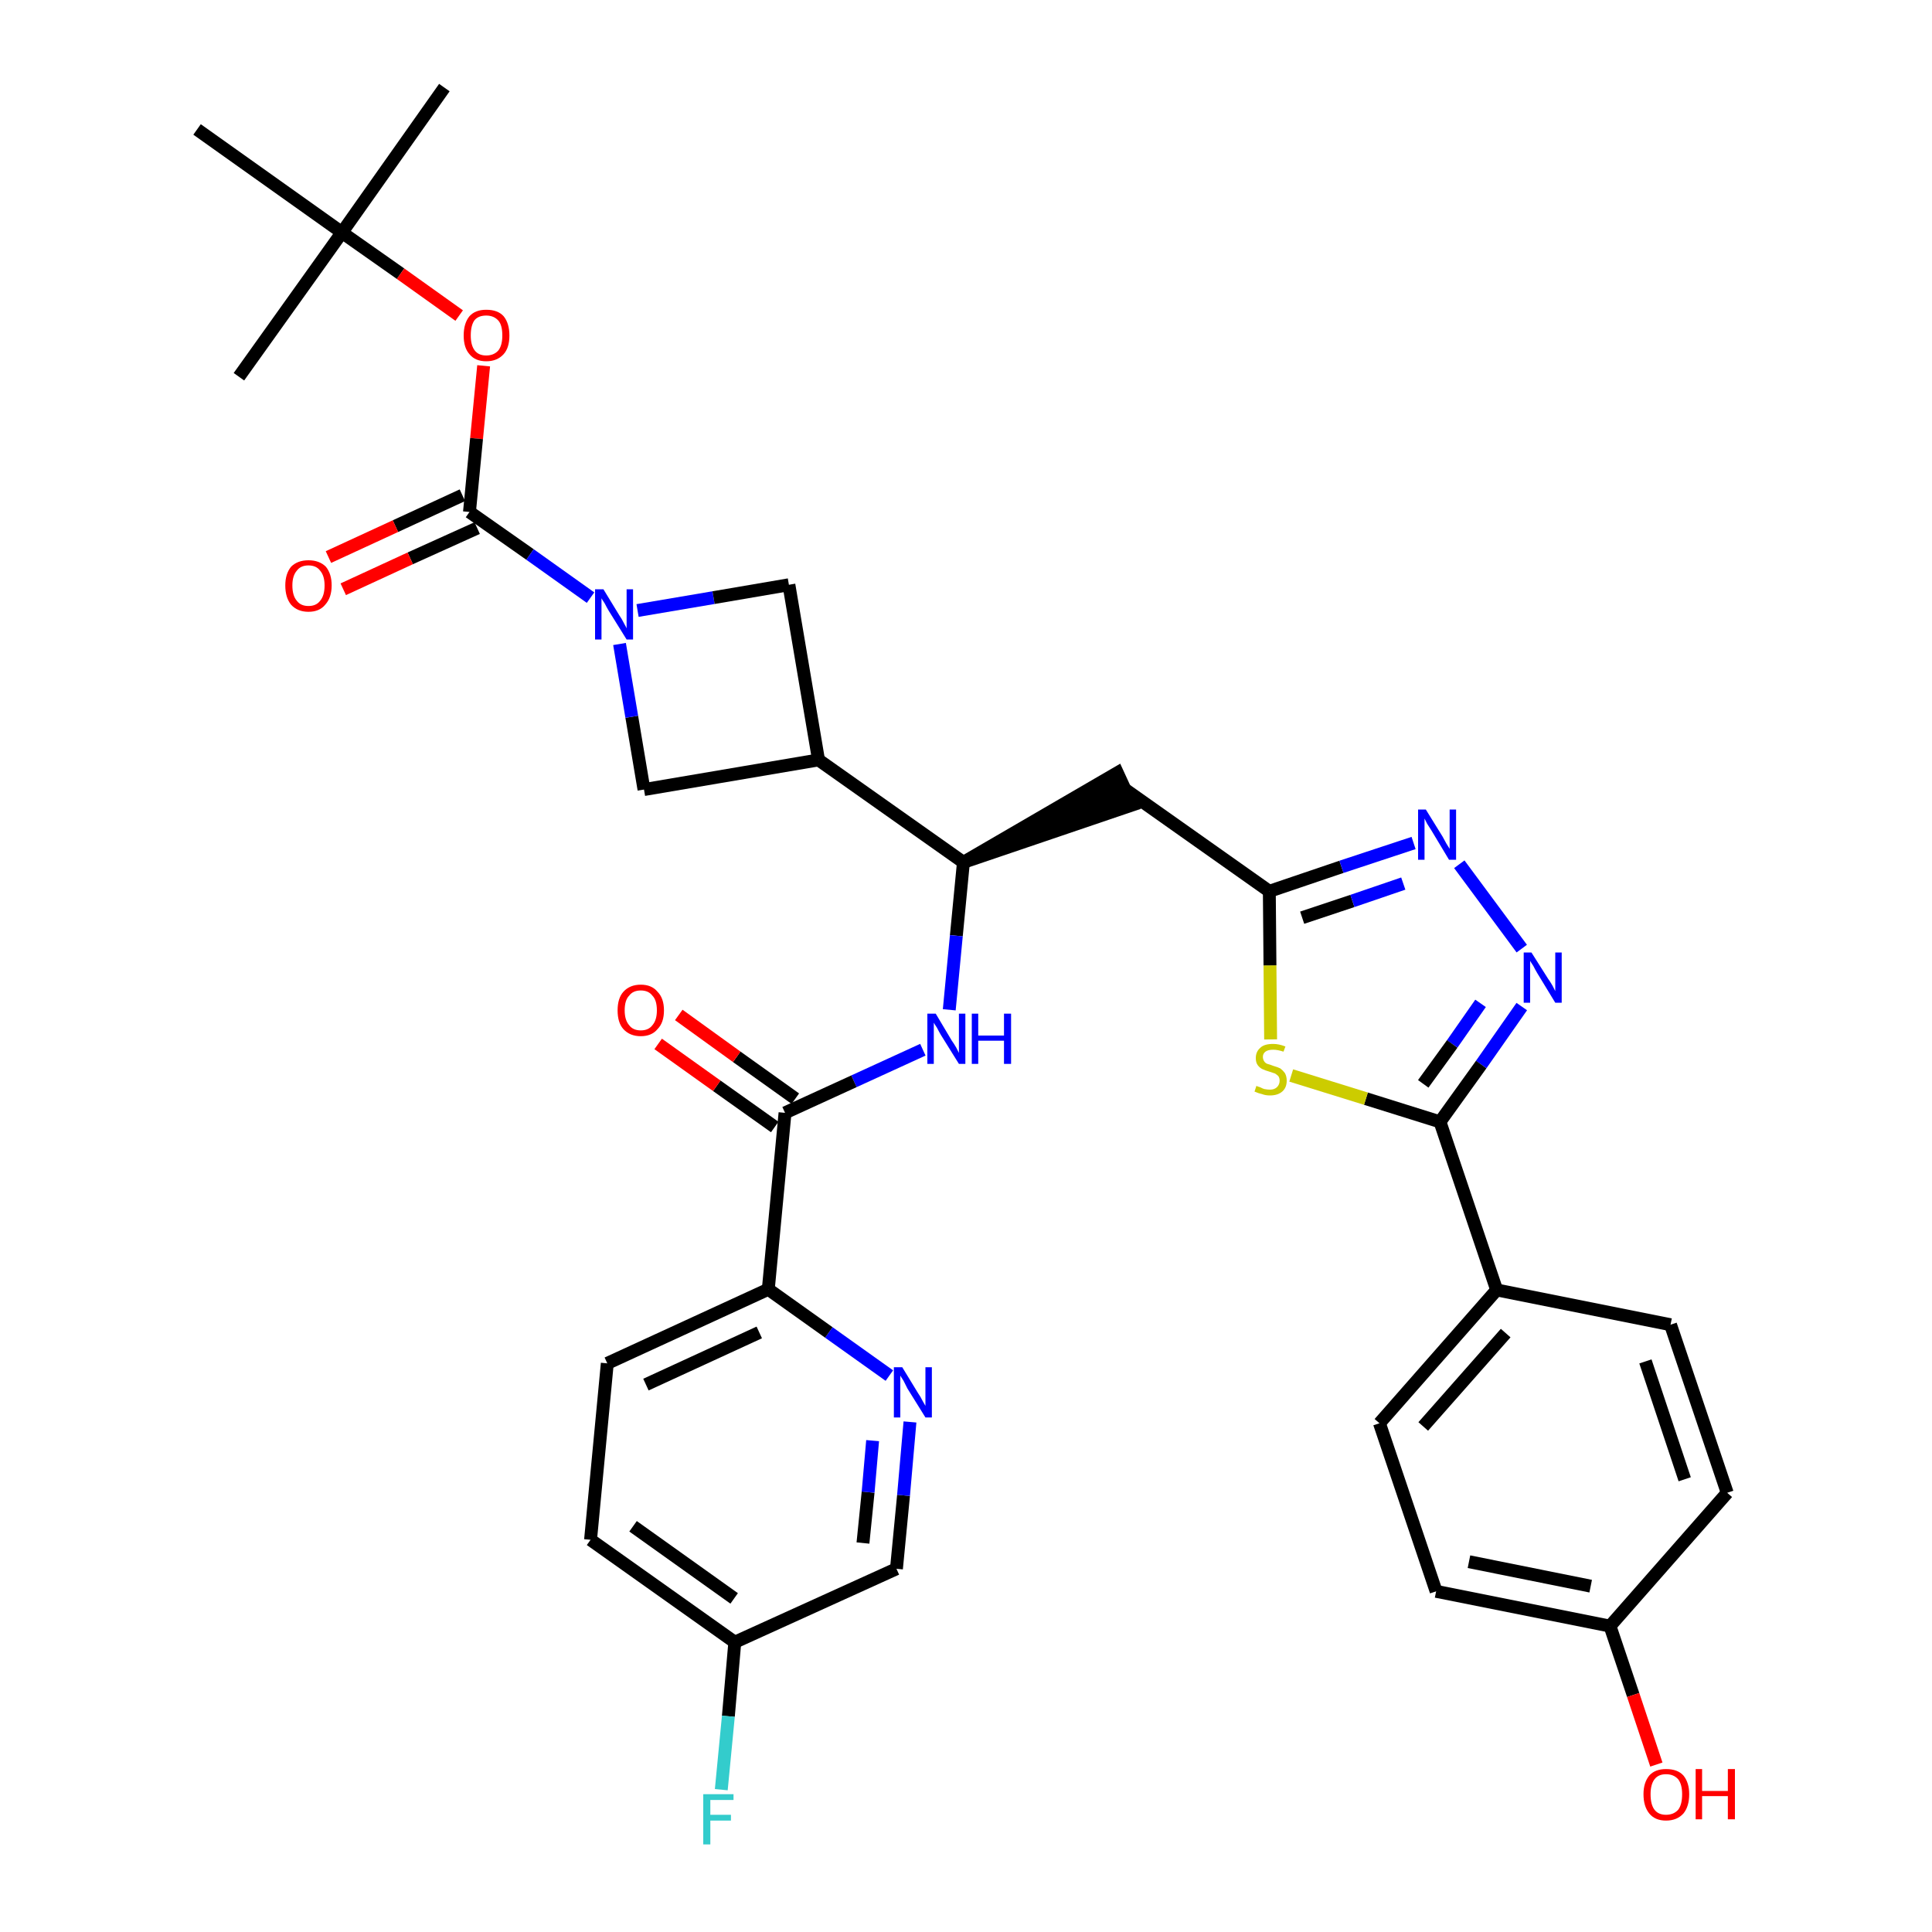 <?xml version='1.0' encoding='iso-8859-1'?>
<svg version='1.1' baseProfile='full'
              xmlns='http://www.w3.org/2000/svg'
                      xmlns:rdkit='http://www.rdkit.org/xml'
                      xmlns:xlink='http://www.w3.org/1999/xlink'
                  xml:space='preserve'
width='300px' height='300px' viewBox='0 0 300 300'>
<!-- END OF HEADER -->
<path class='bond-0 atom-0 atom-1' d='M 69.0,13.6 L 53.1,36.1' style='fill:none;fill-rule:evenodd;stroke:#000000;stroke-width:2.0px;stroke-linecap:butt;stroke-linejoin:miter;stroke-opacity:1' />
<path class='bond-1 atom-1 atom-2' d='M 53.1,36.1 L 37.1,58.5' style='fill:none;fill-rule:evenodd;stroke:#000000;stroke-width:2.0px;stroke-linecap:butt;stroke-linejoin:miter;stroke-opacity:1' />
<path class='bond-2 atom-1 atom-3' d='M 53.1,36.1 L 30.6,20.1' style='fill:none;fill-rule:evenodd;stroke:#000000;stroke-width:2.0px;stroke-linecap:butt;stroke-linejoin:miter;stroke-opacity:1' />
<path class='bond-3 atom-1 atom-4' d='M 53.1,36.1 L 62.2,42.5' style='fill:none;fill-rule:evenodd;stroke:#000000;stroke-width:2.0px;stroke-linecap:butt;stroke-linejoin:miter;stroke-opacity:1' />
<path class='bond-3 atom-1 atom-4' d='M 62.2,42.5 L 71.3,49.0' style='fill:none;fill-rule:evenodd;stroke:#FF0000;stroke-width:2.0px;stroke-linecap:butt;stroke-linejoin:miter;stroke-opacity:1' />
<path class='bond-4 atom-4 atom-5' d='M 75.1,56.8 L 74.0,68.1' style='fill:none;fill-rule:evenodd;stroke:#FF0000;stroke-width:2.0px;stroke-linecap:butt;stroke-linejoin:miter;stroke-opacity:1' />
<path class='bond-4 atom-4 atom-5' d='M 74.0,68.1 L 72.9,79.5' style='fill:none;fill-rule:evenodd;stroke:#000000;stroke-width:2.0px;stroke-linecap:butt;stroke-linejoin:miter;stroke-opacity:1' />
<path class='bond-5 atom-5 atom-6' d='M 71.8,76.9 L 61.4,81.7' style='fill:none;fill-rule:evenodd;stroke:#000000;stroke-width:2.0px;stroke-linecap:butt;stroke-linejoin:miter;stroke-opacity:1' />
<path class='bond-5 atom-5 atom-6' d='M 61.4,81.7 L 51.0,86.5' style='fill:none;fill-rule:evenodd;stroke:#FF0000;stroke-width:2.0px;stroke-linecap:butt;stroke-linejoin:miter;stroke-opacity:1' />
<path class='bond-5 atom-5 atom-6' d='M 74.1,82.0 L 63.7,86.7' style='fill:none;fill-rule:evenodd;stroke:#000000;stroke-width:2.0px;stroke-linecap:butt;stroke-linejoin:miter;stroke-opacity:1' />
<path class='bond-5 atom-5 atom-6' d='M 63.7,86.7 L 53.3,91.5' style='fill:none;fill-rule:evenodd;stroke:#FF0000;stroke-width:2.0px;stroke-linecap:butt;stroke-linejoin:miter;stroke-opacity:1' />
<path class='bond-6 atom-5 atom-7' d='M 72.9,79.5 L 82.3,86.1' style='fill:none;fill-rule:evenodd;stroke:#000000;stroke-width:2.0px;stroke-linecap:butt;stroke-linejoin:miter;stroke-opacity:1' />
<path class='bond-6 atom-5 atom-7' d='M 82.3,86.1 L 91.7,92.8' style='fill:none;fill-rule:evenodd;stroke:#0000FF;stroke-width:2.0px;stroke-linecap:butt;stroke-linejoin:miter;stroke-opacity:1' />
<path class='bond-7 atom-7 atom-8' d='M 99.0,94.8 L 110.8,92.8' style='fill:none;fill-rule:evenodd;stroke:#0000FF;stroke-width:2.0px;stroke-linecap:butt;stroke-linejoin:miter;stroke-opacity:1' />
<path class='bond-7 atom-7 atom-8' d='M 110.8,92.8 L 122.5,90.8' style='fill:none;fill-rule:evenodd;stroke:#000000;stroke-width:2.0px;stroke-linecap:butt;stroke-linejoin:miter;stroke-opacity:1' />
<path class='bond-34 atom-34 atom-7' d='M 100.0,122.6 L 98.1,111.3' style='fill:none;fill-rule:evenodd;stroke:#000000;stroke-width:2.0px;stroke-linecap:butt;stroke-linejoin:miter;stroke-opacity:1' />
<path class='bond-34 atom-34 atom-7' d='M 98.1,111.3 L 96.2,100.0' style='fill:none;fill-rule:evenodd;stroke:#0000FF;stroke-width:2.0px;stroke-linecap:butt;stroke-linejoin:miter;stroke-opacity:1' />
<path class='bond-8 atom-8 atom-9' d='M 122.5,90.8 L 127.1,118.0' style='fill:none;fill-rule:evenodd;stroke:#000000;stroke-width:2.0px;stroke-linecap:butt;stroke-linejoin:miter;stroke-opacity:1' />
<path class='bond-9 atom-9 atom-10' d='M 127.1,118.0 L 149.6,133.9' style='fill:none;fill-rule:evenodd;stroke:#000000;stroke-width:2.0px;stroke-linecap:butt;stroke-linejoin:miter;stroke-opacity:1' />
<path class='bond-33 atom-9 atom-34' d='M 127.1,118.0 L 100.0,122.6' style='fill:none;fill-rule:evenodd;stroke:#000000;stroke-width:2.0px;stroke-linecap:butt;stroke-linejoin:miter;stroke-opacity:1' />
<path class='bond-10 atom-10 atom-11' d='M 149.6,133.9 L 175.8,125.0 L 173.5,120.0 Z' style='fill:#000000;fill-rule:evenodd;fill-opacity:1;stroke:#000000;stroke-width:2.0px;stroke-linecap:butt;stroke-linejoin:miter;stroke-opacity:1;' />
<path class='bond-23 atom-10 atom-24' d='M 149.6,133.9 L 148.5,145.3' style='fill:none;fill-rule:evenodd;stroke:#000000;stroke-width:2.0px;stroke-linecap:butt;stroke-linejoin:miter;stroke-opacity:1' />
<path class='bond-23 atom-10 atom-24' d='M 148.5,145.3 L 147.4,156.8' style='fill:none;fill-rule:evenodd;stroke:#0000FF;stroke-width:2.0px;stroke-linecap:butt;stroke-linejoin:miter;stroke-opacity:1' />
<path class='bond-11 atom-11 atom-12' d='M 174.6,122.5 L 197.1,138.4' style='fill:none;fill-rule:evenodd;stroke:#000000;stroke-width:2.0px;stroke-linecap:butt;stroke-linejoin:miter;stroke-opacity:1' />
<path class='bond-12 atom-12 atom-13' d='M 197.1,138.4 L 208.3,134.6' style='fill:none;fill-rule:evenodd;stroke:#000000;stroke-width:2.0px;stroke-linecap:butt;stroke-linejoin:miter;stroke-opacity:1' />
<path class='bond-12 atom-12 atom-13' d='M 208.3,134.6 L 219.5,130.9' style='fill:none;fill-rule:evenodd;stroke:#0000FF;stroke-width:2.0px;stroke-linecap:butt;stroke-linejoin:miter;stroke-opacity:1' />
<path class='bond-12 atom-12 atom-13' d='M 202.2,142.5 L 210.0,139.9' style='fill:none;fill-rule:evenodd;stroke:#000000;stroke-width:2.0px;stroke-linecap:butt;stroke-linejoin:miter;stroke-opacity:1' />
<path class='bond-12 atom-12 atom-13' d='M 210.0,139.9 L 217.9,137.2' style='fill:none;fill-rule:evenodd;stroke:#0000FF;stroke-width:2.0px;stroke-linecap:butt;stroke-linejoin:miter;stroke-opacity:1' />
<path class='bond-35 atom-23 atom-12' d='M 197.3,161.4 L 197.2,149.9' style='fill:none;fill-rule:evenodd;stroke:#CCCC00;stroke-width:2.0px;stroke-linecap:butt;stroke-linejoin:miter;stroke-opacity:1' />
<path class='bond-35 atom-23 atom-12' d='M 197.2,149.9 L 197.1,138.4' style='fill:none;fill-rule:evenodd;stroke:#000000;stroke-width:2.0px;stroke-linecap:butt;stroke-linejoin:miter;stroke-opacity:1' />
<path class='bond-13 atom-13 atom-14' d='M 226.6,134.2 L 236.3,147.3' style='fill:none;fill-rule:evenodd;stroke:#0000FF;stroke-width:2.0px;stroke-linecap:butt;stroke-linejoin:miter;stroke-opacity:1' />
<path class='bond-14 atom-14 atom-15' d='M 236.3,156.3 L 230.0,165.3' style='fill:none;fill-rule:evenodd;stroke:#0000FF;stroke-width:2.0px;stroke-linecap:butt;stroke-linejoin:miter;stroke-opacity:1' />
<path class='bond-14 atom-14 atom-15' d='M 230.0,165.3 L 223.6,174.2' style='fill:none;fill-rule:evenodd;stroke:#000000;stroke-width:2.0px;stroke-linecap:butt;stroke-linejoin:miter;stroke-opacity:1' />
<path class='bond-14 atom-14 atom-15' d='M 229.9,155.8 L 225.5,162.1' style='fill:none;fill-rule:evenodd;stroke:#0000FF;stroke-width:2.0px;stroke-linecap:butt;stroke-linejoin:miter;stroke-opacity:1' />
<path class='bond-14 atom-14 atom-15' d='M 225.5,162.1 L 221.0,168.3' style='fill:none;fill-rule:evenodd;stroke:#000000;stroke-width:2.0px;stroke-linecap:butt;stroke-linejoin:miter;stroke-opacity:1' />
<path class='bond-15 atom-15 atom-16' d='M 223.6,174.2 L 232.4,200.3' style='fill:none;fill-rule:evenodd;stroke:#000000;stroke-width:2.0px;stroke-linecap:butt;stroke-linejoin:miter;stroke-opacity:1' />
<path class='bond-22 atom-15 atom-23' d='M 223.6,174.2 L 212.1,170.6' style='fill:none;fill-rule:evenodd;stroke:#000000;stroke-width:2.0px;stroke-linecap:butt;stroke-linejoin:miter;stroke-opacity:1' />
<path class='bond-22 atom-15 atom-23' d='M 212.1,170.6 L 200.5,167.0' style='fill:none;fill-rule:evenodd;stroke:#CCCC00;stroke-width:2.0px;stroke-linecap:butt;stroke-linejoin:miter;stroke-opacity:1' />
<path class='bond-16 atom-16 atom-17' d='M 232.4,200.3 L 214.2,221.0' style='fill:none;fill-rule:evenodd;stroke:#000000;stroke-width:2.0px;stroke-linecap:butt;stroke-linejoin:miter;stroke-opacity:1' />
<path class='bond-16 atom-16 atom-17' d='M 233.8,207.0 L 221.0,221.5' style='fill:none;fill-rule:evenodd;stroke:#000000;stroke-width:2.0px;stroke-linecap:butt;stroke-linejoin:miter;stroke-opacity:1' />
<path class='bond-37 atom-22 atom-16' d='M 259.4,205.7 L 232.4,200.3' style='fill:none;fill-rule:evenodd;stroke:#000000;stroke-width:2.0px;stroke-linecap:butt;stroke-linejoin:miter;stroke-opacity:1' />
<path class='bond-17 atom-17 atom-18' d='M 214.2,221.0 L 223.0,247.1' style='fill:none;fill-rule:evenodd;stroke:#000000;stroke-width:2.0px;stroke-linecap:butt;stroke-linejoin:miter;stroke-opacity:1' />
<path class='bond-18 atom-18 atom-19' d='M 223.0,247.1 L 250.0,252.5' style='fill:none;fill-rule:evenodd;stroke:#000000;stroke-width:2.0px;stroke-linecap:butt;stroke-linejoin:miter;stroke-opacity:1' />
<path class='bond-18 atom-18 atom-19' d='M 228.1,242.5 L 247.0,246.3' style='fill:none;fill-rule:evenodd;stroke:#000000;stroke-width:2.0px;stroke-linecap:butt;stroke-linejoin:miter;stroke-opacity:1' />
<path class='bond-19 atom-19 atom-20' d='M 250.0,252.5 L 253.6,263.2' style='fill:none;fill-rule:evenodd;stroke:#000000;stroke-width:2.0px;stroke-linecap:butt;stroke-linejoin:miter;stroke-opacity:1' />
<path class='bond-19 atom-19 atom-20' d='M 253.6,263.2 L 257.2,274.0' style='fill:none;fill-rule:evenodd;stroke:#FF0000;stroke-width:2.0px;stroke-linecap:butt;stroke-linejoin:miter;stroke-opacity:1' />
<path class='bond-20 atom-19 atom-21' d='M 250.0,252.5 L 268.2,231.8' style='fill:none;fill-rule:evenodd;stroke:#000000;stroke-width:2.0px;stroke-linecap:butt;stroke-linejoin:miter;stroke-opacity:1' />
<path class='bond-21 atom-21 atom-22' d='M 268.2,231.8 L 259.4,205.7' style='fill:none;fill-rule:evenodd;stroke:#000000;stroke-width:2.0px;stroke-linecap:butt;stroke-linejoin:miter;stroke-opacity:1' />
<path class='bond-21 atom-21 atom-22' d='M 261.6,229.7 L 255.5,211.4' style='fill:none;fill-rule:evenodd;stroke:#000000;stroke-width:2.0px;stroke-linecap:butt;stroke-linejoin:miter;stroke-opacity:1' />
<path class='bond-24 atom-24 atom-25' d='M 143.3,163.0 L 132.6,167.9' style='fill:none;fill-rule:evenodd;stroke:#0000FF;stroke-width:2.0px;stroke-linecap:butt;stroke-linejoin:miter;stroke-opacity:1' />
<path class='bond-24 atom-24 atom-25' d='M 132.6,167.9 L 121.9,172.8' style='fill:none;fill-rule:evenodd;stroke:#000000;stroke-width:2.0px;stroke-linecap:butt;stroke-linejoin:miter;stroke-opacity:1' />
<path class='bond-25 atom-25 atom-26' d='M 123.5,170.6 L 114.4,164.1' style='fill:none;fill-rule:evenodd;stroke:#000000;stroke-width:2.0px;stroke-linecap:butt;stroke-linejoin:miter;stroke-opacity:1' />
<path class='bond-25 atom-25 atom-26' d='M 114.4,164.1 L 105.4,157.6' style='fill:none;fill-rule:evenodd;stroke:#FF0000;stroke-width:2.0px;stroke-linecap:butt;stroke-linejoin:miter;stroke-opacity:1' />
<path class='bond-25 atom-25 atom-26' d='M 120.3,175.0 L 111.3,168.6' style='fill:none;fill-rule:evenodd;stroke:#000000;stroke-width:2.0px;stroke-linecap:butt;stroke-linejoin:miter;stroke-opacity:1' />
<path class='bond-25 atom-25 atom-26' d='M 111.3,168.6 L 102.2,162.1' style='fill:none;fill-rule:evenodd;stroke:#FF0000;stroke-width:2.0px;stroke-linecap:butt;stroke-linejoin:miter;stroke-opacity:1' />
<path class='bond-26 atom-25 atom-27' d='M 121.9,172.8 L 119.3,200.2' style='fill:none;fill-rule:evenodd;stroke:#000000;stroke-width:2.0px;stroke-linecap:butt;stroke-linejoin:miter;stroke-opacity:1' />
<path class='bond-27 atom-27 atom-28' d='M 119.3,200.2 L 94.3,211.7' style='fill:none;fill-rule:evenodd;stroke:#000000;stroke-width:2.0px;stroke-linecap:butt;stroke-linejoin:miter;stroke-opacity:1' />
<path class='bond-27 atom-27 atom-28' d='M 117.9,206.9 L 100.3,215.0' style='fill:none;fill-rule:evenodd;stroke:#000000;stroke-width:2.0px;stroke-linecap:butt;stroke-linejoin:miter;stroke-opacity:1' />
<path class='bond-36 atom-33 atom-27' d='M 138.1,213.6 L 128.7,206.9' style='fill:none;fill-rule:evenodd;stroke:#0000FF;stroke-width:2.0px;stroke-linecap:butt;stroke-linejoin:miter;stroke-opacity:1' />
<path class='bond-36 atom-33 atom-27' d='M 128.7,206.9 L 119.3,200.2' style='fill:none;fill-rule:evenodd;stroke:#000000;stroke-width:2.0px;stroke-linecap:butt;stroke-linejoin:miter;stroke-opacity:1' />
<path class='bond-28 atom-28 atom-29' d='M 94.3,211.7 L 91.7,239.1' style='fill:none;fill-rule:evenodd;stroke:#000000;stroke-width:2.0px;stroke-linecap:butt;stroke-linejoin:miter;stroke-opacity:1' />
<path class='bond-29 atom-29 atom-30' d='M 91.7,239.1 L 114.1,255.0' style='fill:none;fill-rule:evenodd;stroke:#000000;stroke-width:2.0px;stroke-linecap:butt;stroke-linejoin:miter;stroke-opacity:1' />
<path class='bond-29 atom-29 atom-30' d='M 98.3,237.0 L 114.0,248.2' style='fill:none;fill-rule:evenodd;stroke:#000000;stroke-width:2.0px;stroke-linecap:butt;stroke-linejoin:miter;stroke-opacity:1' />
<path class='bond-30 atom-30 atom-31' d='M 114.1,255.0 L 113.1,266.5' style='fill:none;fill-rule:evenodd;stroke:#000000;stroke-width:2.0px;stroke-linecap:butt;stroke-linejoin:miter;stroke-opacity:1' />
<path class='bond-30 atom-30 atom-31' d='M 113.1,266.5 L 112.0,277.9' style='fill:none;fill-rule:evenodd;stroke:#33CCCC;stroke-width:2.0px;stroke-linecap:butt;stroke-linejoin:miter;stroke-opacity:1' />
<path class='bond-31 atom-30 atom-32' d='M 114.1,255.0 L 139.2,243.6' style='fill:none;fill-rule:evenodd;stroke:#000000;stroke-width:2.0px;stroke-linecap:butt;stroke-linejoin:miter;stroke-opacity:1' />
<path class='bond-32 atom-32 atom-33' d='M 139.2,243.6 L 140.3,232.2' style='fill:none;fill-rule:evenodd;stroke:#000000;stroke-width:2.0px;stroke-linecap:butt;stroke-linejoin:miter;stroke-opacity:1' />
<path class='bond-32 atom-32 atom-33' d='M 140.3,232.2 L 141.3,220.8' style='fill:none;fill-rule:evenodd;stroke:#0000FF;stroke-width:2.0px;stroke-linecap:butt;stroke-linejoin:miter;stroke-opacity:1' />
<path class='bond-32 atom-32 atom-33' d='M 134.0,239.6 L 134.8,231.7' style='fill:none;fill-rule:evenodd;stroke:#000000;stroke-width:2.0px;stroke-linecap:butt;stroke-linejoin:miter;stroke-opacity:1' />
<path class='bond-32 atom-32 atom-33' d='M 134.8,231.7 L 135.5,223.7' style='fill:none;fill-rule:evenodd;stroke:#0000FF;stroke-width:2.0px;stroke-linecap:butt;stroke-linejoin:miter;stroke-opacity:1' />
<path  class='atom-4' d='M 72.0 52.1
Q 72.0 50.2, 72.9 49.1
Q 73.8 48.1, 75.5 48.1
Q 77.3 48.1, 78.2 49.1
Q 79.1 50.2, 79.1 52.1
Q 79.1 54.0, 78.2 55.0
Q 77.2 56.1, 75.5 56.1
Q 73.8 56.1, 72.9 55.0
Q 72.0 54.0, 72.0 52.1
M 75.5 55.2
Q 76.7 55.2, 77.4 54.4
Q 78.0 53.6, 78.0 52.1
Q 78.0 50.5, 77.4 49.8
Q 76.7 49.0, 75.5 49.0
Q 74.3 49.0, 73.7 49.7
Q 73.1 50.5, 73.1 52.1
Q 73.1 53.6, 73.7 54.4
Q 74.3 55.2, 75.5 55.2
' fill='#FF0000'/>
<path  class='atom-6' d='M 44.3 90.9
Q 44.3 89.1, 45.2 88.0
Q 46.2 87.0, 47.9 87.0
Q 49.6 87.0, 50.6 88.0
Q 51.5 89.1, 51.5 90.9
Q 51.5 92.8, 50.5 93.9
Q 49.6 95.0, 47.9 95.0
Q 46.2 95.0, 45.2 93.9
Q 44.3 92.8, 44.3 90.9
M 47.9 94.1
Q 49.1 94.1, 49.7 93.3
Q 50.4 92.5, 50.4 90.9
Q 50.4 89.4, 49.7 88.6
Q 49.1 87.8, 47.9 87.8
Q 46.7 87.8, 46.1 88.6
Q 45.4 89.4, 45.4 90.9
Q 45.4 92.5, 46.1 93.3
Q 46.7 94.1, 47.9 94.1
' fill='#FF0000'/>
<path  class='atom-7' d='M 93.7 91.5
L 96.2 95.6
Q 96.5 96.0, 96.9 96.8
Q 97.3 97.5, 97.3 97.6
L 97.3 91.5
L 98.3 91.5
L 98.3 99.3
L 97.3 99.3
L 94.5 94.8
Q 94.2 94.3, 93.9 93.7
Q 93.5 93.1, 93.4 92.9
L 93.4 99.3
L 92.4 99.3
L 92.4 91.5
L 93.7 91.5
' fill='#0000FF'/>
<path  class='atom-13' d='M 221.4 125.7
L 224.0 129.9
Q 224.2 130.3, 224.6 131.0
Q 225.1 131.8, 225.1 131.8
L 225.1 125.7
L 226.1 125.7
L 226.1 133.5
L 225.0 133.5
L 222.3 129.0
Q 222.0 128.5, 221.6 127.9
Q 221.3 127.3, 221.2 127.1
L 221.2 133.5
L 220.2 133.5
L 220.2 125.7
L 221.4 125.7
' fill='#0000FF'/>
<path  class='atom-14' d='M 237.8 147.9
L 240.4 152.0
Q 240.7 152.4, 241.1 153.1
Q 241.5 153.9, 241.5 153.9
L 241.5 147.9
L 242.5 147.9
L 242.5 155.7
L 241.5 155.7
L 238.7 151.1
Q 238.4 150.6, 238.1 150.0
Q 237.7 149.4, 237.6 149.2
L 237.6 155.7
L 236.6 155.7
L 236.6 147.9
L 237.8 147.9
' fill='#0000FF'/>
<path  class='atom-20' d='M 255.2 278.6
Q 255.2 276.8, 256.1 275.7
Q 257.0 274.7, 258.7 274.7
Q 260.5 274.7, 261.4 275.7
Q 262.3 276.8, 262.3 278.6
Q 262.3 280.5, 261.4 281.6
Q 260.4 282.7, 258.7 282.7
Q 257.0 282.7, 256.1 281.6
Q 255.2 280.5, 255.2 278.6
M 258.7 281.8
Q 259.9 281.8, 260.6 281.0
Q 261.2 280.2, 261.2 278.6
Q 261.2 277.1, 260.6 276.3
Q 259.9 275.5, 258.7 275.5
Q 257.5 275.5, 256.9 276.3
Q 256.3 277.1, 256.3 278.6
Q 256.3 280.2, 256.9 281.0
Q 257.5 281.8, 258.7 281.8
' fill='#FF0000'/>
<path  class='atom-20' d='M 263.3 274.7
L 264.3 274.7
L 264.3 278.1
L 268.3 278.1
L 268.3 274.7
L 269.4 274.7
L 269.4 282.5
L 268.3 282.5
L 268.3 278.9
L 264.3 278.9
L 264.3 282.5
L 263.3 282.5
L 263.3 274.7
' fill='#FF0000'/>
<path  class='atom-23' d='M 195.1 168.6
Q 195.2 168.7, 195.6 168.8
Q 196.0 169.0, 196.3 169.1
Q 196.8 169.2, 197.2 169.2
Q 197.9 169.2, 198.3 168.8
Q 198.7 168.4, 198.7 167.8
Q 198.7 167.4, 198.5 167.1
Q 198.3 166.9, 198.0 166.7
Q 197.7 166.6, 197.1 166.4
Q 196.4 166.2, 196.0 166.0
Q 195.6 165.8, 195.3 165.4
Q 195.0 165.0, 195.0 164.3
Q 195.0 163.3, 195.7 162.7
Q 196.3 162.1, 197.7 162.1
Q 198.6 162.1, 199.6 162.5
L 199.3 163.3
Q 198.4 163.0, 197.7 163.0
Q 196.9 163.0, 196.5 163.3
Q 196.1 163.6, 196.1 164.1
Q 196.1 164.5, 196.3 164.8
Q 196.5 165.1, 196.8 165.2
Q 197.2 165.3, 197.7 165.5
Q 198.4 165.7, 198.8 165.9
Q 199.2 166.2, 199.5 166.6
Q 199.8 167.1, 199.8 167.8
Q 199.8 168.9, 199.1 169.5
Q 198.4 170.1, 197.2 170.1
Q 196.5 170.1, 196.0 169.9
Q 195.5 169.8, 194.8 169.5
L 195.1 168.6
' fill='#CCCC00'/>
<path  class='atom-24' d='M 145.3 157.4
L 147.8 161.6
Q 148.1 162.0, 148.5 162.7
Q 148.9 163.5, 148.9 163.5
L 148.9 157.4
L 149.9 157.4
L 149.9 165.2
L 148.9 165.2
L 146.1 160.7
Q 145.8 160.2, 145.5 159.6
Q 145.1 159.0, 145.0 158.8
L 145.0 165.2
L 144.0 165.2
L 144.0 157.4
L 145.3 157.4
' fill='#0000FF'/>
<path  class='atom-24' d='M 150.9 157.4
L 151.9 157.4
L 151.9 160.8
L 155.9 160.8
L 155.9 157.4
L 157.0 157.4
L 157.0 165.2
L 155.9 165.2
L 155.9 161.6
L 151.9 161.6
L 151.9 165.2
L 150.9 165.2
L 150.9 157.4
' fill='#0000FF'/>
<path  class='atom-26' d='M 95.9 156.9
Q 95.9 155.0, 96.8 154.0
Q 97.8 152.9, 99.5 152.9
Q 101.2 152.9, 102.1 154.0
Q 103.1 155.0, 103.1 156.9
Q 103.1 158.8, 102.1 159.8
Q 101.2 160.9, 99.5 160.9
Q 97.8 160.9, 96.8 159.8
Q 95.9 158.8, 95.9 156.9
M 99.5 160.0
Q 100.7 160.0, 101.3 159.2
Q 102.0 158.4, 102.0 156.9
Q 102.0 155.3, 101.3 154.6
Q 100.7 153.8, 99.5 153.8
Q 98.3 153.8, 97.7 154.6
Q 97.0 155.3, 97.0 156.9
Q 97.0 158.4, 97.7 159.2
Q 98.3 160.0, 99.5 160.0
' fill='#FF0000'/>
<path  class='atom-31' d='M 109.2 278.6
L 113.9 278.6
L 113.9 279.5
L 110.3 279.5
L 110.3 281.8
L 113.5 281.8
L 113.5 282.7
L 110.3 282.7
L 110.3 286.4
L 109.2 286.4
L 109.2 278.6
' fill='#33CCCC'/>
<path  class='atom-33' d='M 140.1 212.3
L 142.6 216.4
Q 142.9 216.8, 143.3 217.6
Q 143.7 218.3, 143.7 218.3
L 143.7 212.3
L 144.7 212.3
L 144.7 220.1
L 143.7 220.1
L 140.9 215.6
Q 140.6 215.0, 140.3 214.4
Q 139.9 213.8, 139.8 213.6
L 139.8 220.1
L 138.8 220.1
L 138.8 212.3
L 140.1 212.3
' fill='#0000FF'/>
</svg>

